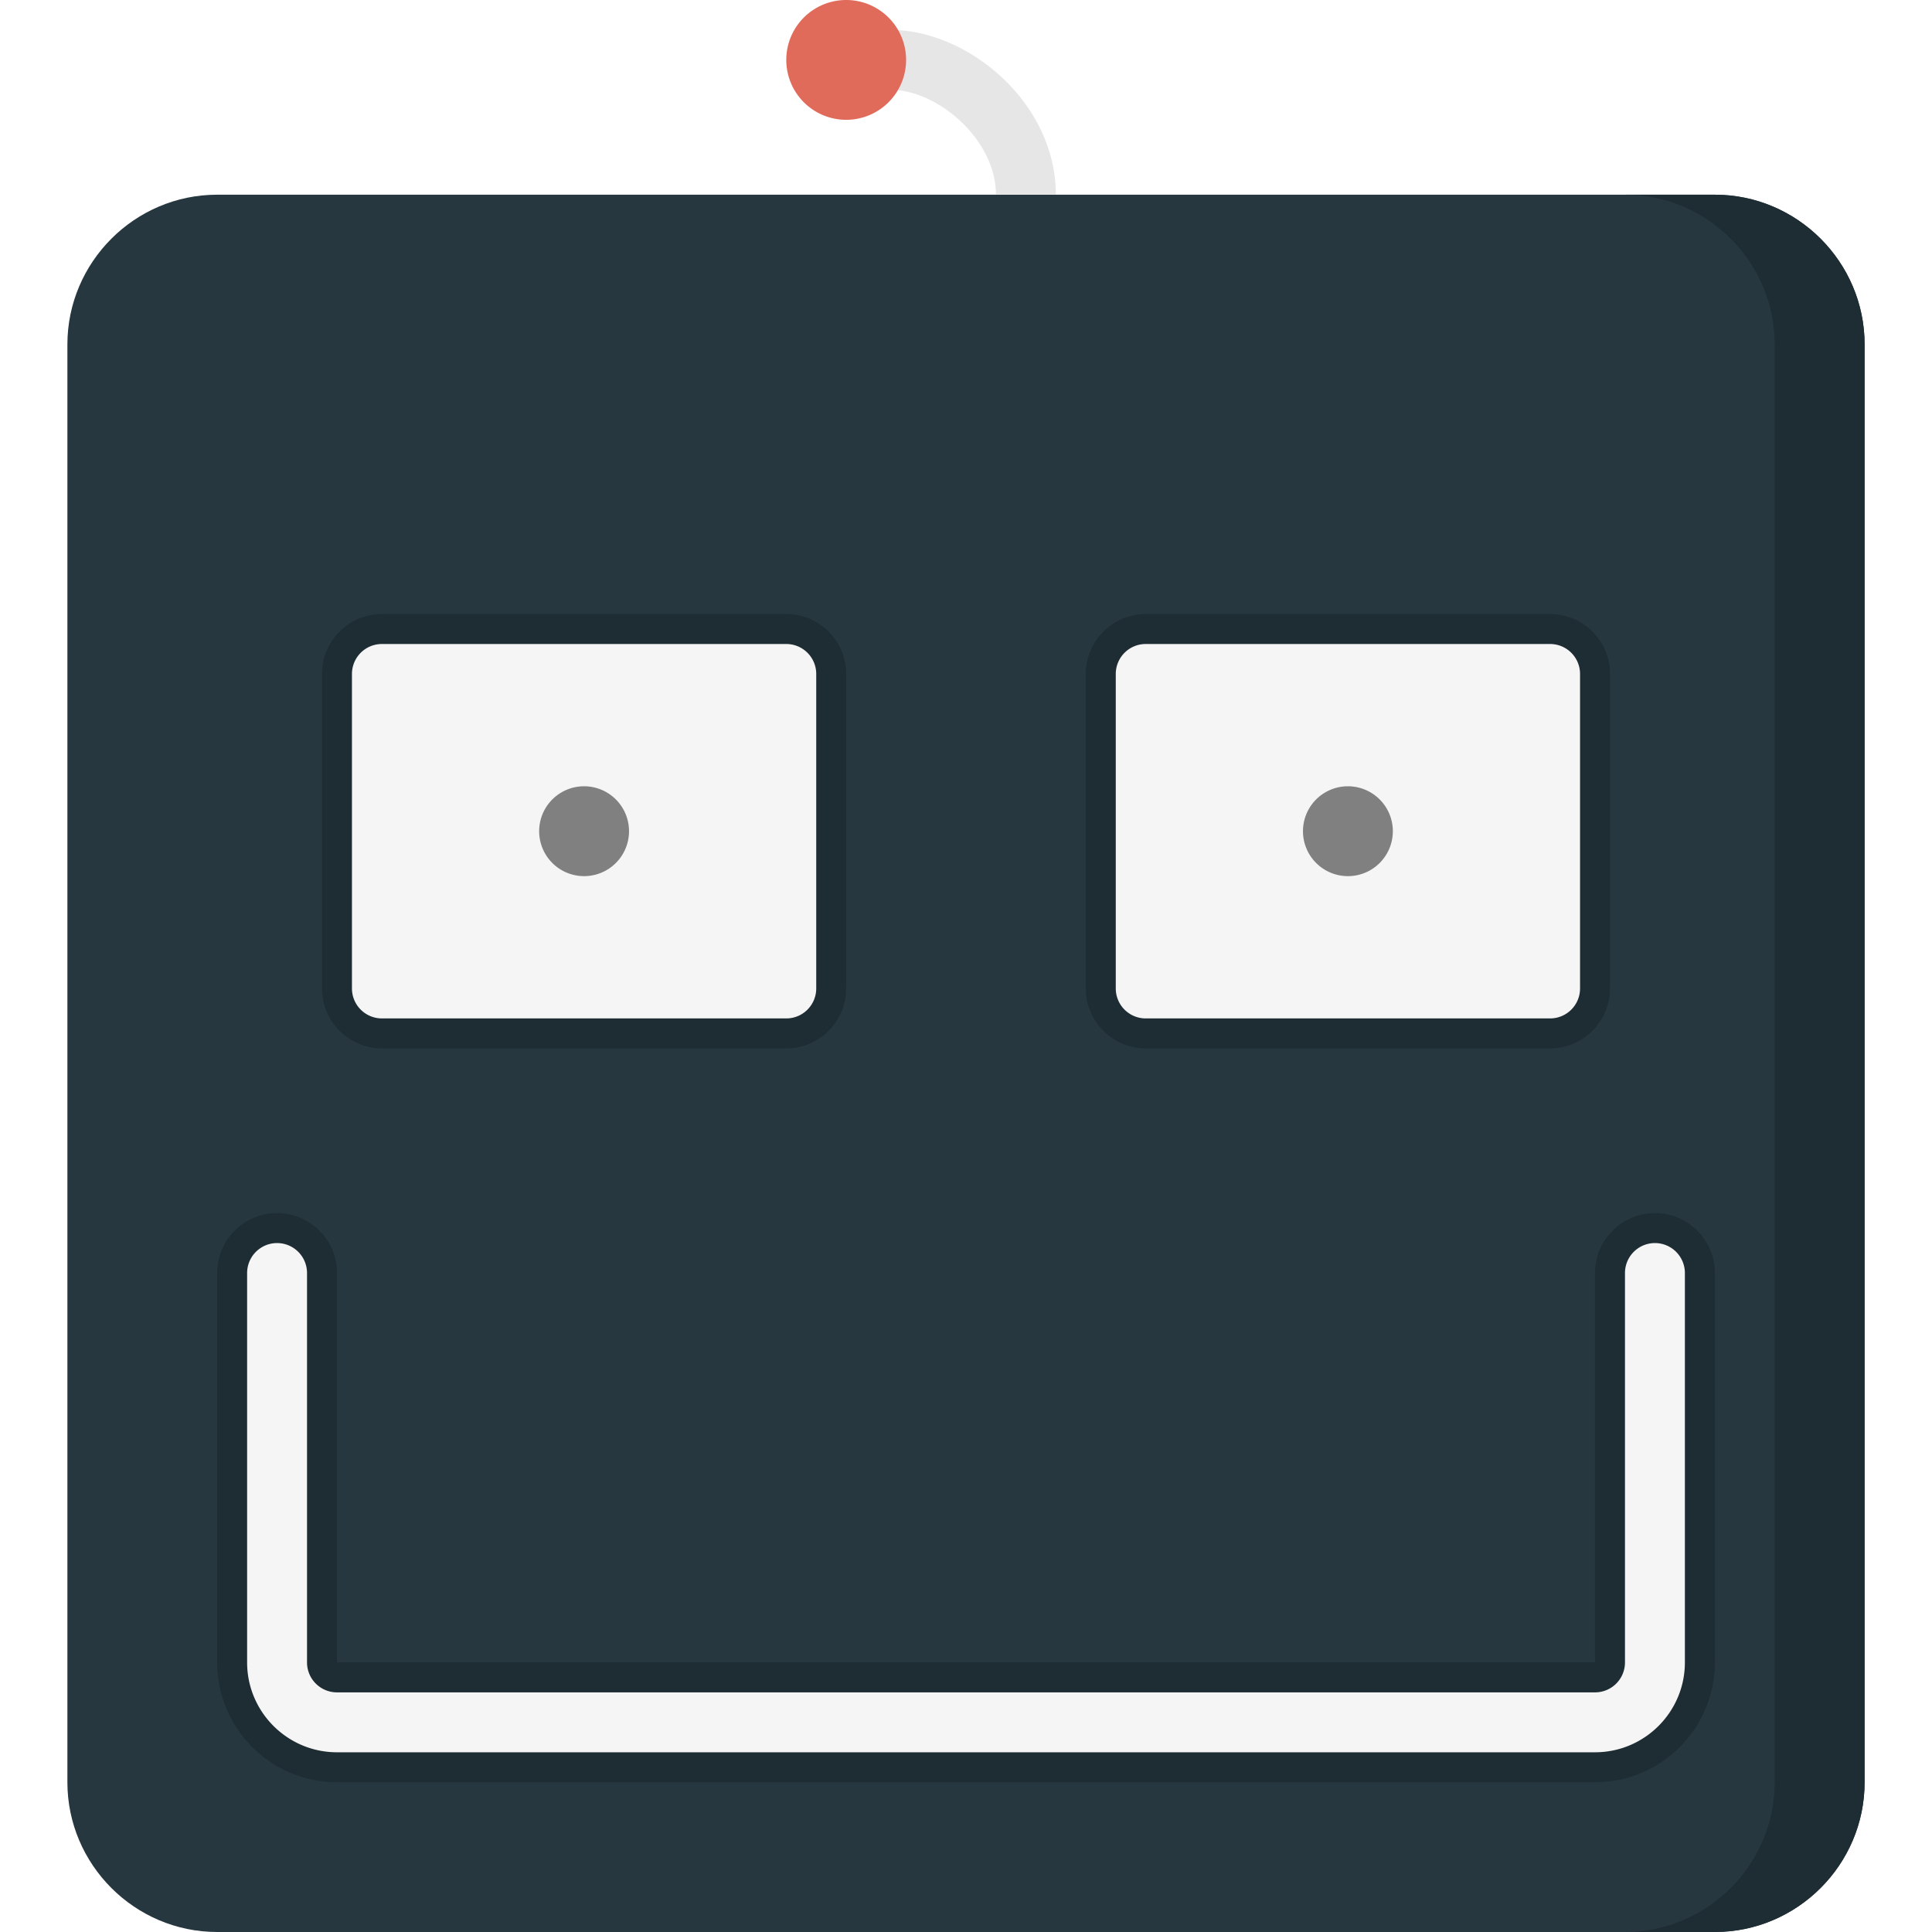 <svg t="1753753930622" class="icon" viewBox="0 0 1024 1024" version="1.1" xmlns="http://www.w3.org/2000/svg" p-id="11567" width="200" height="200"><path d="M988.279 944.62c0 43.659-35.721 79.38-79.38 79.38H115.101c-43.659 0-79.38-35.721-79.38-79.38v-762.047c0-43.659 35.721-79.38 79.38-79.38h793.798c43.659 0 79.38 35.721 79.38 79.38v762.047z" fill="#263740" p-id="11568"></path><path d="M908.899 103.194h-47.628c43.659 0 79.38 35.721 79.38 79.38v762.047c0 43.659-35.721 79.38-79.38 79.38h47.628c43.659 0 79.38-35.721 79.38-79.38v-762.047c0-43.659-35.721-79.38-79.38-79.38z" fill="#1E2C33" p-id="11569"></path><path d="M178.605 944.62c-35.014 0-63.504-28.489-63.504-63.504v-206.388c0-17.511 14.241-31.752 31.752-31.752s31.752 14.241 31.752 31.752v206.388h666.791v-206.388c0-17.511 14.241-31.752 31.752-31.752s31.752 14.241 31.752 31.752v206.388c0 35.014-28.489 63.504-63.504 63.504H178.605z" fill="#1E2C33" p-id="11570"></path><path d="M845.395 928.744H178.605c-26.267 0-47.628-21.361-47.628-47.628v-206.388a15.876 15.876 0 0 1 31.752 0v206.388c0 8.764 7.12 15.876 15.876 15.876h666.791a15.876 15.876 0 0 0 15.876-15.876v-206.388a15.876 15.876 0 0 1 31.752 0v206.388c0 26.267-21.361 47.628-47.628 47.628z" fill="#F5F5F5" p-id="11571"></path><path d="M202.419 555.659c-17.511 0-31.752-14.241-31.752-31.752v-166.698c0-17.511 14.241-31.752 31.752-31.752h214.326c17.511 0 31.752 14.241 31.752 31.752v166.698c0 17.511-14.241 31.752-31.752 31.752H202.419z" fill="#1E2C33" p-id="11572"></path><path d="M432.62 523.907a15.876 15.876 0 0 1-15.876 15.876H202.419a15.876 15.876 0 0 1-15.876-15.876v-166.698a15.876 15.876 0 0 1 15.876-15.876h214.326a15.876 15.876 0 0 1 15.876 15.876v166.698z" fill="#F5F5F5" p-id="11573"></path><path d="M607.256 555.659c-17.511 0-31.752-14.241-31.752-31.752v-166.698c0-17.511 14.241-31.752 31.752-31.752h214.326c17.511 0 31.752 14.241 31.752 31.752v166.698c0 17.511-14.241 31.752-31.752 31.752H607.256z" fill="#1E2C33" p-id="11574"></path><path d="M837.457 523.907a15.876 15.876 0 0 1-15.876 15.876H607.256a15.876 15.876 0 0 1-15.876-15.876v-166.698a15.876 15.876 0 0 1 15.876-15.876h214.326a15.876 15.876 0 0 1 15.876 15.876v166.698z" fill="#F5F5F5" p-id="11575"></path><path d="M714.419 440.558m-23.814 0a23.814 23.814 0 1 0 47.628 0 23.814 23.814 0 1 0-47.628 0Z" fill="#808080" p-id="11576"></path><path d="M309.581 440.558m-23.814 0a23.814 23.814 0 1 0 47.628 0 23.814 23.814 0 1 0-47.628 0Z" fill="#808080" p-id="11577"></path><path d="M559.628 103.194h-31.752c0-29.402-31.077-55.566-55.566-55.566v-31.752c40.381 0 87.318 38.142 87.318 87.318z" fill="#E6E6E6" p-id="11578"></path><path d="M448.496 31.752m-31.752 0a31.752 31.752 0 1 0 63.504 0 31.752 31.752 0 1 0-63.504 0Z" fill="#E16B5A" p-id="11579"></path></svg>
